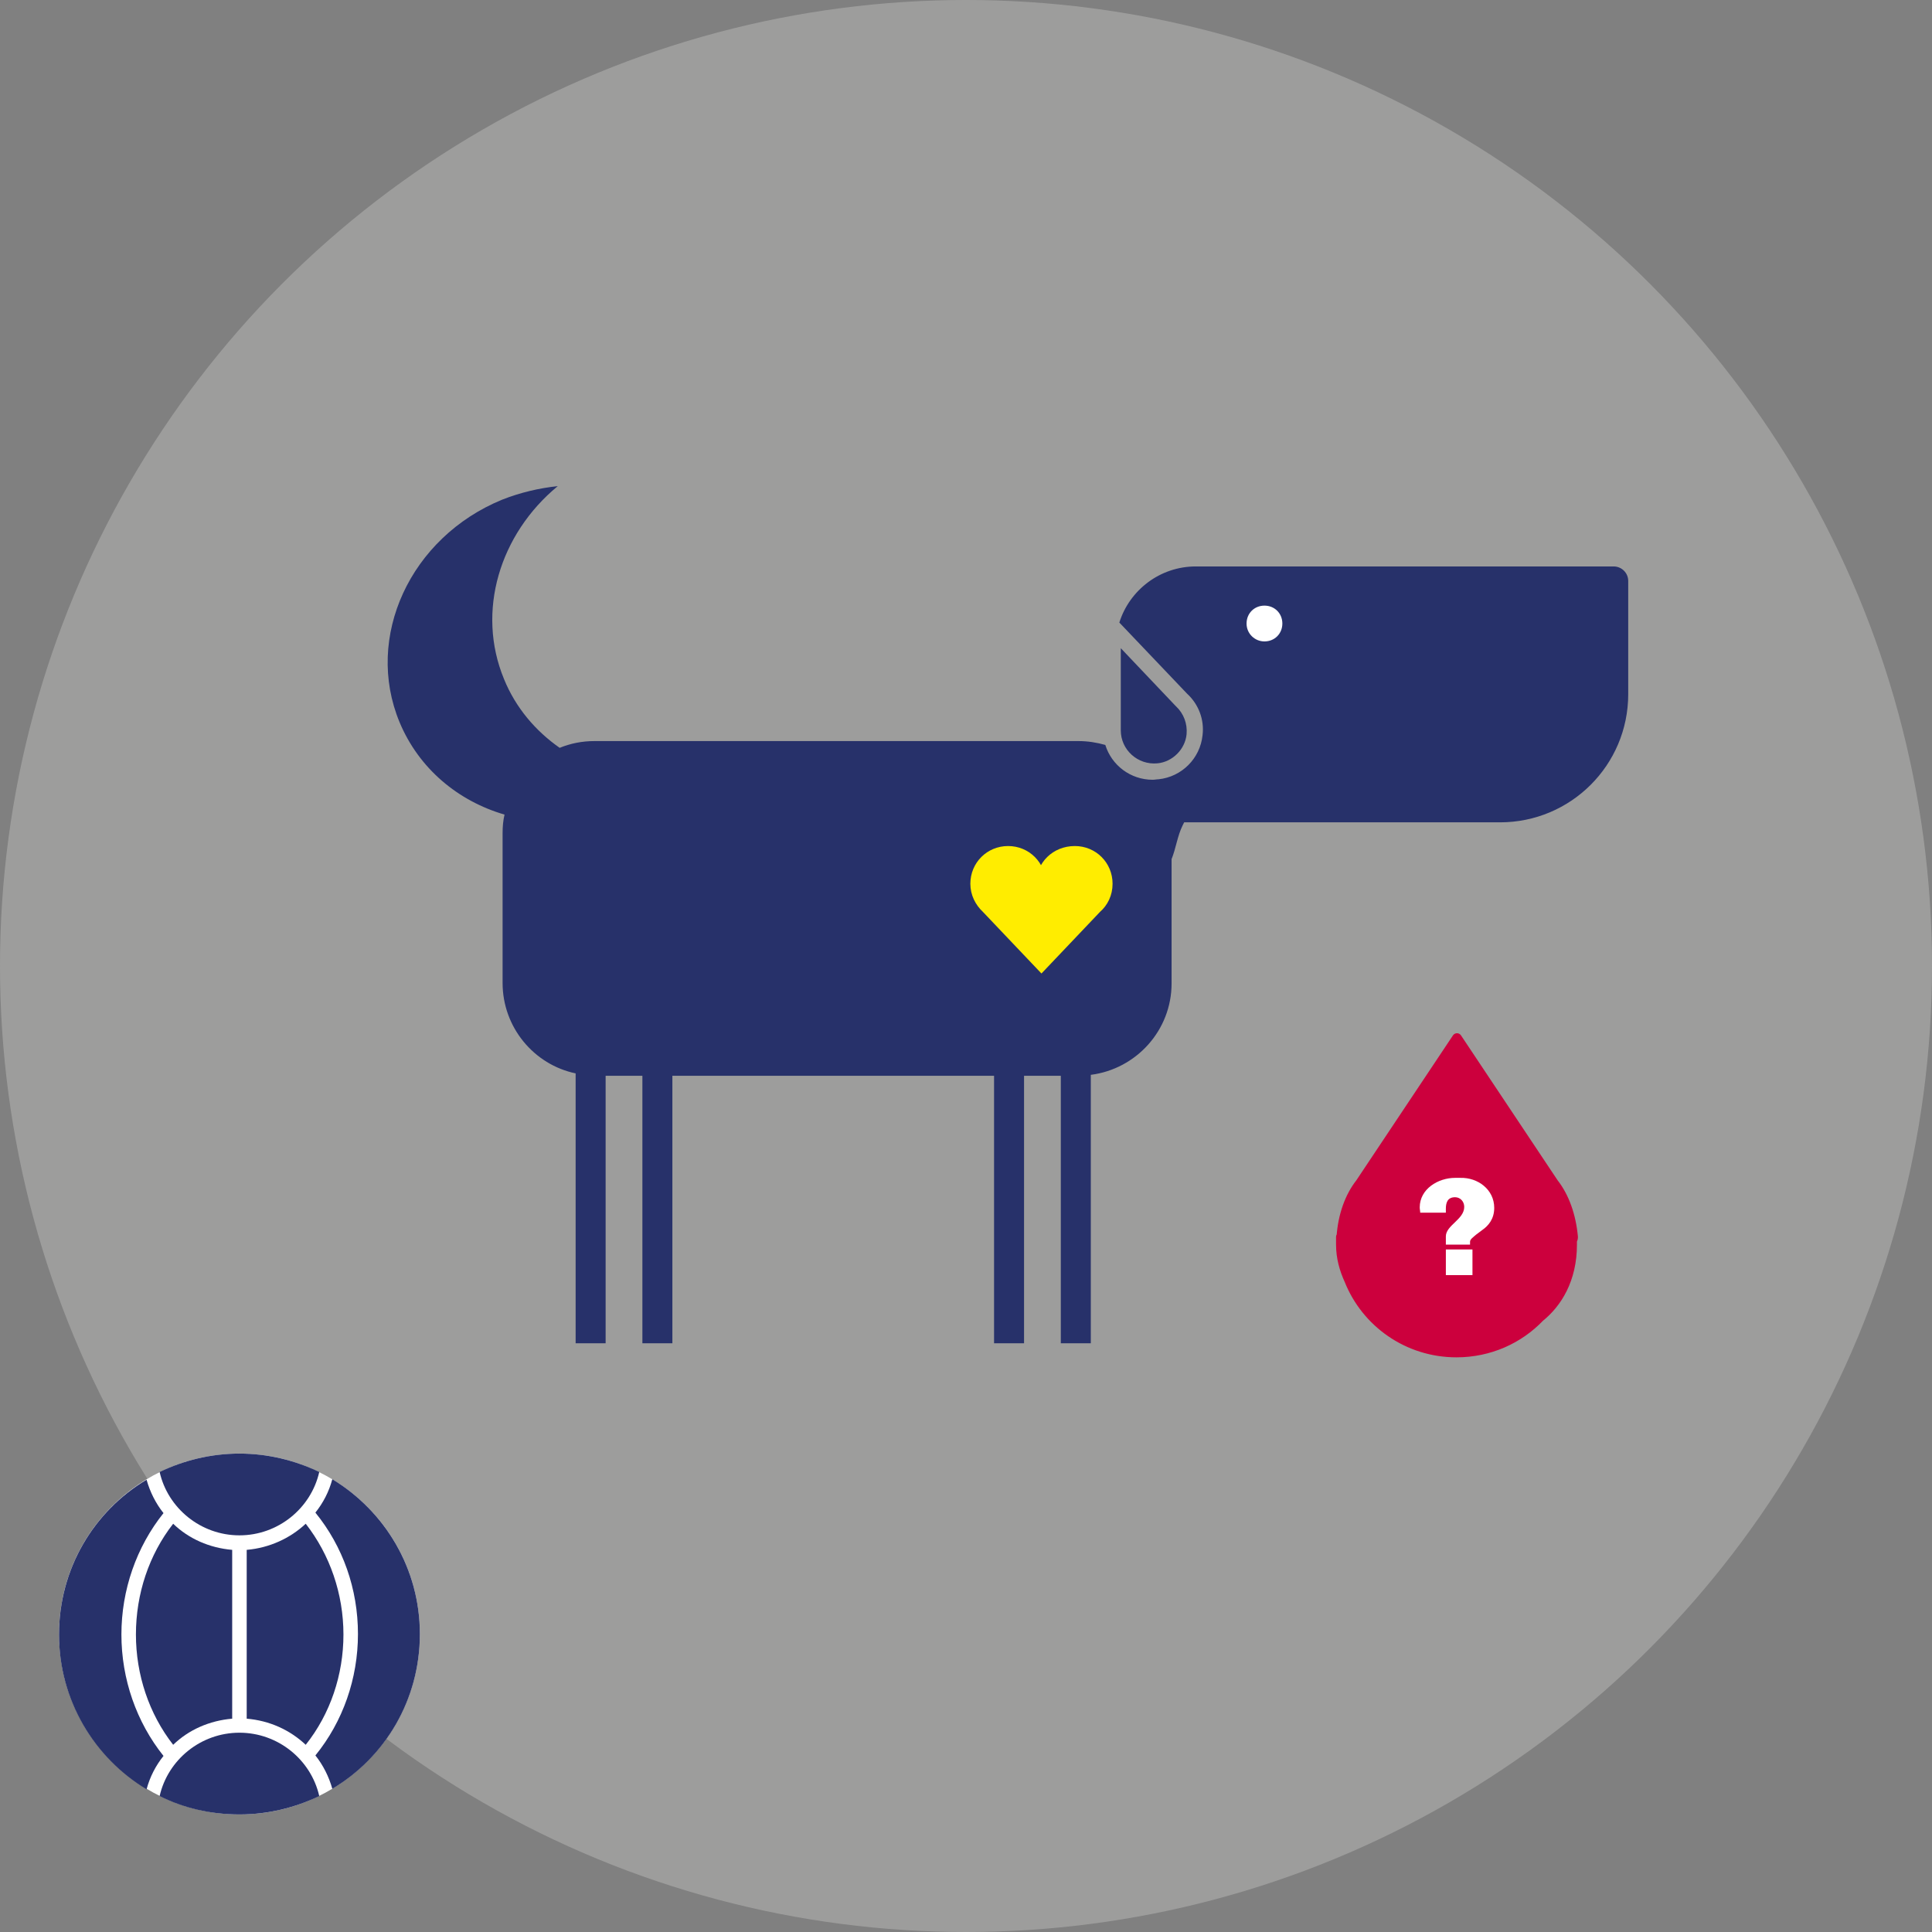 <?xml version="1.0" encoding="utf-8"?>
<!-- Generator: Adobe Illustrator 18.0.0, SVG Export Plug-In . SVG Version: 6.00 Build 0)  -->
<!DOCTYPE svg PUBLIC "-//W3C//DTD SVG 1.1//EN" "http://www.w3.org/Graphics/SVG/1.1/DTD/svg11.dtd">
<svg version="1.1" xmlns="http://www.w3.org/2000/svg" xmlns:xlink="http://www.w3.org/1999/xlink" x="0px" y="0px"
	 viewBox="0 0 399.4 399.4" enable-background="new 0 0 399.4 399.4" xml:space="preserve">
<rect x="0" y="0" width="399.4" height="399.4" fill="#808080" stroke="none"/>
<g id="Layer_1">
	<circle fill="#9D9D9C" cx="199.7" cy="199.7" r="199.7"/>
	<g>
		<circle fill="#FFFFFF" cx="49.5" cy="337.8" r="37.3"/>
		<g>
			<path fill="#27316A" d="M63.2,315c-3.2,3-7.5,5-12.2,5.4v34.9c4.7,0.4,8.9,2.3,12.2,5.4c5.1-6.4,7.8-14.5,7.8-22.8
				C71,329.5,68.2,321.4,63.2,315z"/>
			<path fill="#27316A" d="M35.8,360.7c3.2-3.1,7.5-5,12.2-5.4v-34.9c-4.7-0.4-9-2.3-12.2-5.4c-5,6.4-7.7,14.5-7.7,22.9
				C28.1,346.2,30.8,354.3,35.8,360.7z"/>
			<path fill="#27316A" d="M49.5,358.2c-8,0-14.8,5.6-16.5,13.1c5,2.5,10.6,3.8,16.5,3.8s11.5-1.4,16.5-3.8
				C64.3,363.8,57.5,358.2,49.5,358.2z"/>
			<path fill="#27316A" d="M33.8,363c-5.6-7-8.7-15.9-8.7-25.1c0-9.2,3.1-18.1,8.7-25.1c-1.6-2-2.8-4.4-3.5-6.9
				c-10.9,6.5-18.1,18.4-18.1,32c0,13.6,7.3,25.5,18.1,32C31,367.3,32.2,365,33.8,363z"/>
			<path fill="#27316A" d="M68.7,305.8c-0.7,2.6-1.9,4.9-3.5,6.9c5.7,7,8.8,15.8,8.8,25.1c0,9.2-3.1,18.1-8.8,25.1
				c1.6,2,2.8,4.4,3.5,6.9c10.9-6.5,18.1-18.4,18.1-32C86.8,324.3,79.6,312.4,68.7,305.8z"/>
			<path fill="#27316A" d="M49.5,300.5c-5.9,0-11.5,1.4-16.5,3.8c1.7,7.5,8.5,13.1,16.5,13.1s14.8-5.6,16.5-13.1
				C61,301.9,55.4,300.5,49.5,300.5z"/>
		</g>
	</g>
	<ellipse fill="#FFFFFF" cx="261.5" cy="129.4" rx="5.5" ry="6"/>
	<g>
		<g>
			<g>
				<path fill="#27316A" d="M239.3,157.8c3.1-0.3,5.7-2.9,6-6c0.2-2.2-0.6-4.3-2.2-5.8c-0.1-0.1-0.2-0.2-0.2-0.2L231.7,134v17
					C231.7,155,235.2,158.2,239.3,157.8z"/>
				<path fill="#27316A" d="M333.6,117.1H323h-75.8c-7.4,0-13.7,4.9-15.8,11.6l14,14.7c0,0,0,0,0,0c2.4,2.2,3.6,5.4,3.2,8.6
					c-0.5,4.8-4.3,8.6-9.1,9.1c-0.4,0-0.8,0.1-1.2,0.1c-4.6,0-8.5-3-9.8-7.2c-1.8-0.5-3.6-0.8-5.6-0.8h-100c-2.6,0-5,0.5-7.2,1.4
					c-5-3.5-9.1-8.3-11.5-14.2c-5.8-14-0.9-30,11.1-39.9c-3.8,0.4-7.7,1.3-11.5,2.8c-19,7.8-28.5,28.4-21.2,46
					c4,9.6,12.1,16.3,21.7,19.1c-0.3,1.3-0.4,2.5-0.4,3.9v30.9c0,9.2,6.5,16.9,15.1,18.7v55.8h6.2v-55.3h7.6v55.3h6.2v-55.3h66.5
					v55.3h6.2v-55.3h7.6v55.3h6.2v-55.5c9.4-1.2,16.7-9.2,16.7-18.9v-25.7c0.9-2.2,1.2-4.8,2.3-7c0.1-0.2,0.2-0.4,0.3-0.6h65.3
					c14.6,0,26.5-11.8,26.5-26.5v-12.9v-10.5C336.6,118.4,335.2,117.1,333.6,117.1z M261.4,132.6c-2,0-3.7-1.6-3.7-3.7
					s1.6-3.7,3.7-3.7s3.7,1.6,3.7,3.7S263.5,132.6,261.4,132.6z"/>
			</g>
			<path fill="#FFED00" stroke="#FFED00" stroke-width="2" stroke-miterlimit="10" d="M215.2,182.7c0-3.8-3-6.8-6.8-6.8
				c-3.8,0-6.8,3-6.8,6.8c0,2,0.9,3.8,2.3,5.1h0l11.4,12l11.4-12h0c1.4-1.2,2.3-3,2.3-5.1c0-3.8-3-6.8-6.8-6.8
				C218.2,175.9,215.2,178.9,215.2,182.7"/>
			
				<path fill="#CC003D" stroke="#CC003D" stroke-width="2" stroke-linecap="round" stroke-linejoin="round" stroke-miterlimit="10" d="
				M325.2,255.7L325.2,255.7c-0.4-4.4-1.8-8.3-4-11.1h0l-20-30l-20,30h0c-2.2,2.8-3.6,6.7-3.9,11.1h-0.1c0,0.2,0,0.5,0,0.7
				c0,0.3,0,0.6,0,0.9c0,2.7,0.7,5.1,1.7,7.3c3.5,8.8,12.1,15,22.2,15c6.8,0,12.9-2.8,17.2-7.3c3.6-2.9,6.7-7.8,6.7-15
				c0-0.3,0-0.6,0-0.9C325.2,256.1,325.2,255.9,325.2,255.7z"/>
		</g>
		<g>
			<path fill="#FFFFFF" d="M308.9,249.7c0,2.3-1.2,3.7-2.5,4.6l-1.2,0.9c-0.7,0.6-1.3,1-1.3,1.5v0.6h-5v-1.7c0-2.3,3.8-3.5,3.8-6.1
				c0-1.1-0.8-2-1.9-2c-1.6,0-1.9,1.2-1.9,2.4v0.4c0,0.1,0,0.2,0,0.4h-5.3c0-0.4-0.1-0.7-0.1-1.1c0-3.8,3.8-6.1,7.3-6.1h1.1
				C305.5,243.4,308.9,245.9,308.9,249.7z M304.4,263.6h-5.5v-5.3h5.5V263.6z"/>
		</g>
	</g>
</g>
<g id="poznamky" display="none">
</g>
</svg>

